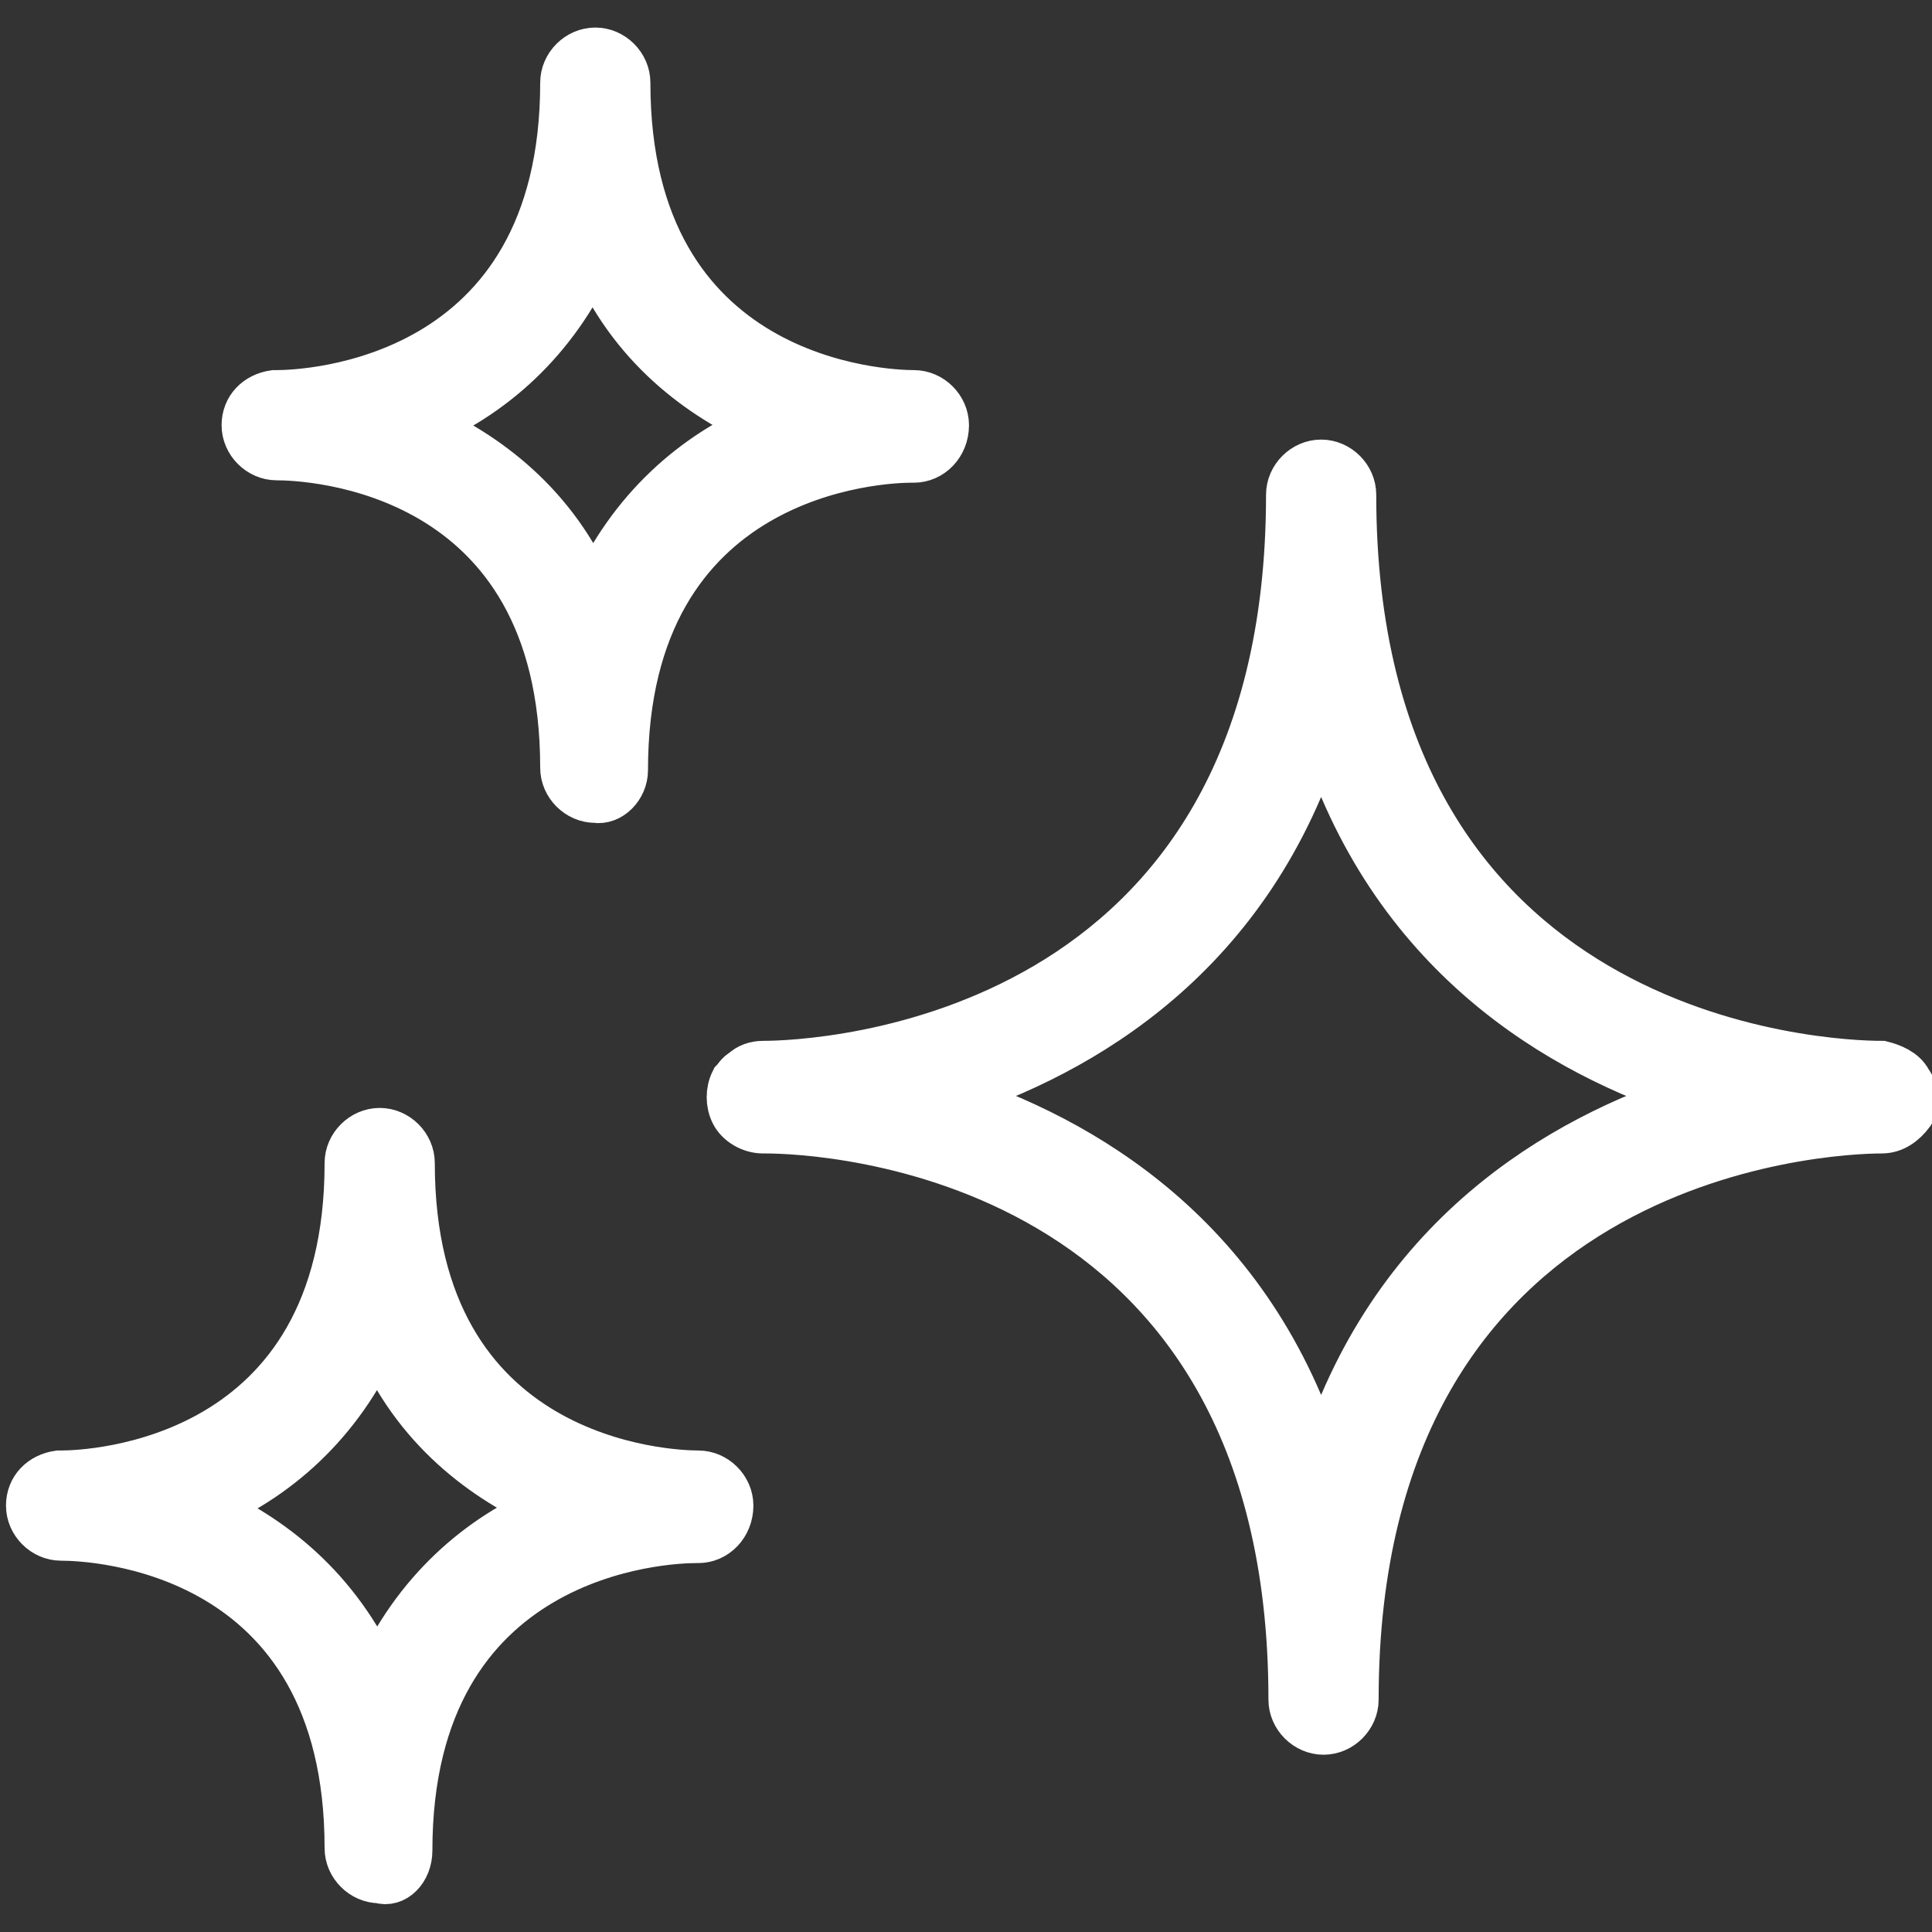<?xml version="1.0" encoding="utf-8"?>
<!-- Generator: Adobe Illustrator 24.1.1, SVG Export Plug-In . SVG Version: 6.00 Build 0)  -->
<svg version="1.1" id="Capa_1" xmlns="http://www.w3.org/2000/svg" xmlns:xlink="http://www.w3.org/1999/xlink" x="0px" y="0px"
	 viewBox="0 0 322.6 322.6" style="enable-background:new 0 0 322.6 322.6;" xml:space="preserve">
<rect x="0" y="0" width="322.6" height="322.6" fill="#333333" stroke="none"/>
<style type="text/css">
	.st0{fill:#FFFFFF;stroke:#FFFFFF;stroke-width:8;stroke-miterlimit:10;}
</style>
<path class="st0" d="M318.6,180.6c-0.8-1.6-2.8-2.4-4.4-2.8c-9.2,0-88.4-3.2-88.4-95.2c0-2.8-2.4-5.2-5.2-5.2s-5.2,2.4-5.2,5.2
	c0,92-79.2,95.2-88,95.2c-1.2,0-2.4,0.4-3.2,1.2c-0.8,0.4-1.2,1.2-1.6,1.6c-0.8,1.6-0.8,3.6,0,5.2c0.8,1.6,2.8,2.8,4.8,2.8
	c0,0,0,0,0.4,0c9.2,0,88,3.2,88,95.2c0,2.8,2.4,5.2,5.2,5.2s5.2-2.4,5.2-5.2c0-91.6,78.8-95.2,88-95.2c2,0,3.6-1.2,4.8-2.8
	C319.8,184.2,319.8,182.2,318.6,180.6z M220.6,244.6c-11.6-38-40-54.4-62.4-61.6c22.4-7.2,50.8-23.6,62.4-61.6
	c11.6,38,40,54.4,62.4,61.6C260.6,190.2,232.2,206.6,220.6,244.6z"/>
<path class="st0" d="M152.6,76.6c2.8,0,5.2-2.4,5.2-5.6c0-2.8-2.4-5.2-5.2-5.2c-4.8,0-48-1.6-48-52c0-2.8-2.4-5.2-5.2-5.2
	c-2.8,0-5.2,2.4-5.2,5.2c0,50.4-43.2,52-48,52c-0.4,0-0.4,0-0.4,0C43,66.2,41,68.2,41,71s2.4,5.2,5.2,5.2c5.2,0,48,1.6,48,52
	c0,2.8,2.4,5.2,5.2,5.2c2.4,0.4,4.8-2,4.8-4.8c0-50.4,43.2-52,48-52L152.6,76.6L152.6,76.6z M99,99.4C92.6,84.2,81,75.8,70.2,71
	C81.8,66.2,92.6,57,99,42.6c6.4,15.2,18,23.6,28.8,28.4C116.2,75.8,105.4,85,99,99.4z"/>
<path class="st0" d="M116.6,246.2c-4.8,0-48-1.6-48-52c0-2.8-2.4-5.2-5.2-5.2s-5.2,2.4-5.2,5.2c0,50.4-43.2,52-48,52
	c-0.4,0-0.4,0-0.4,0C7,246.6,5,248.6,5,251.4s2.4,5.2,5.2,5.2c5.2,0,48,1.6,48,52c0,2.8,2.4,5.2,5.2,5.2c2.4,0.8,4.8-1.6,4.8-4.8
	c0-50.4,43.2-52,48-52h0.4c2.8,0,5.2-2.4,5.2-5.6C121.8,248.6,119.4,246.2,116.6,246.2z M63,280.2c-6.8-15.2-18-23.6-28.8-28.4
	c11.6-4.8,22.4-14,28.8-28.4c6.4,15.2,18,23.6,28.8,28.4C80.2,256.6,69.4,265.8,63,280.2z"/>
</svg>
